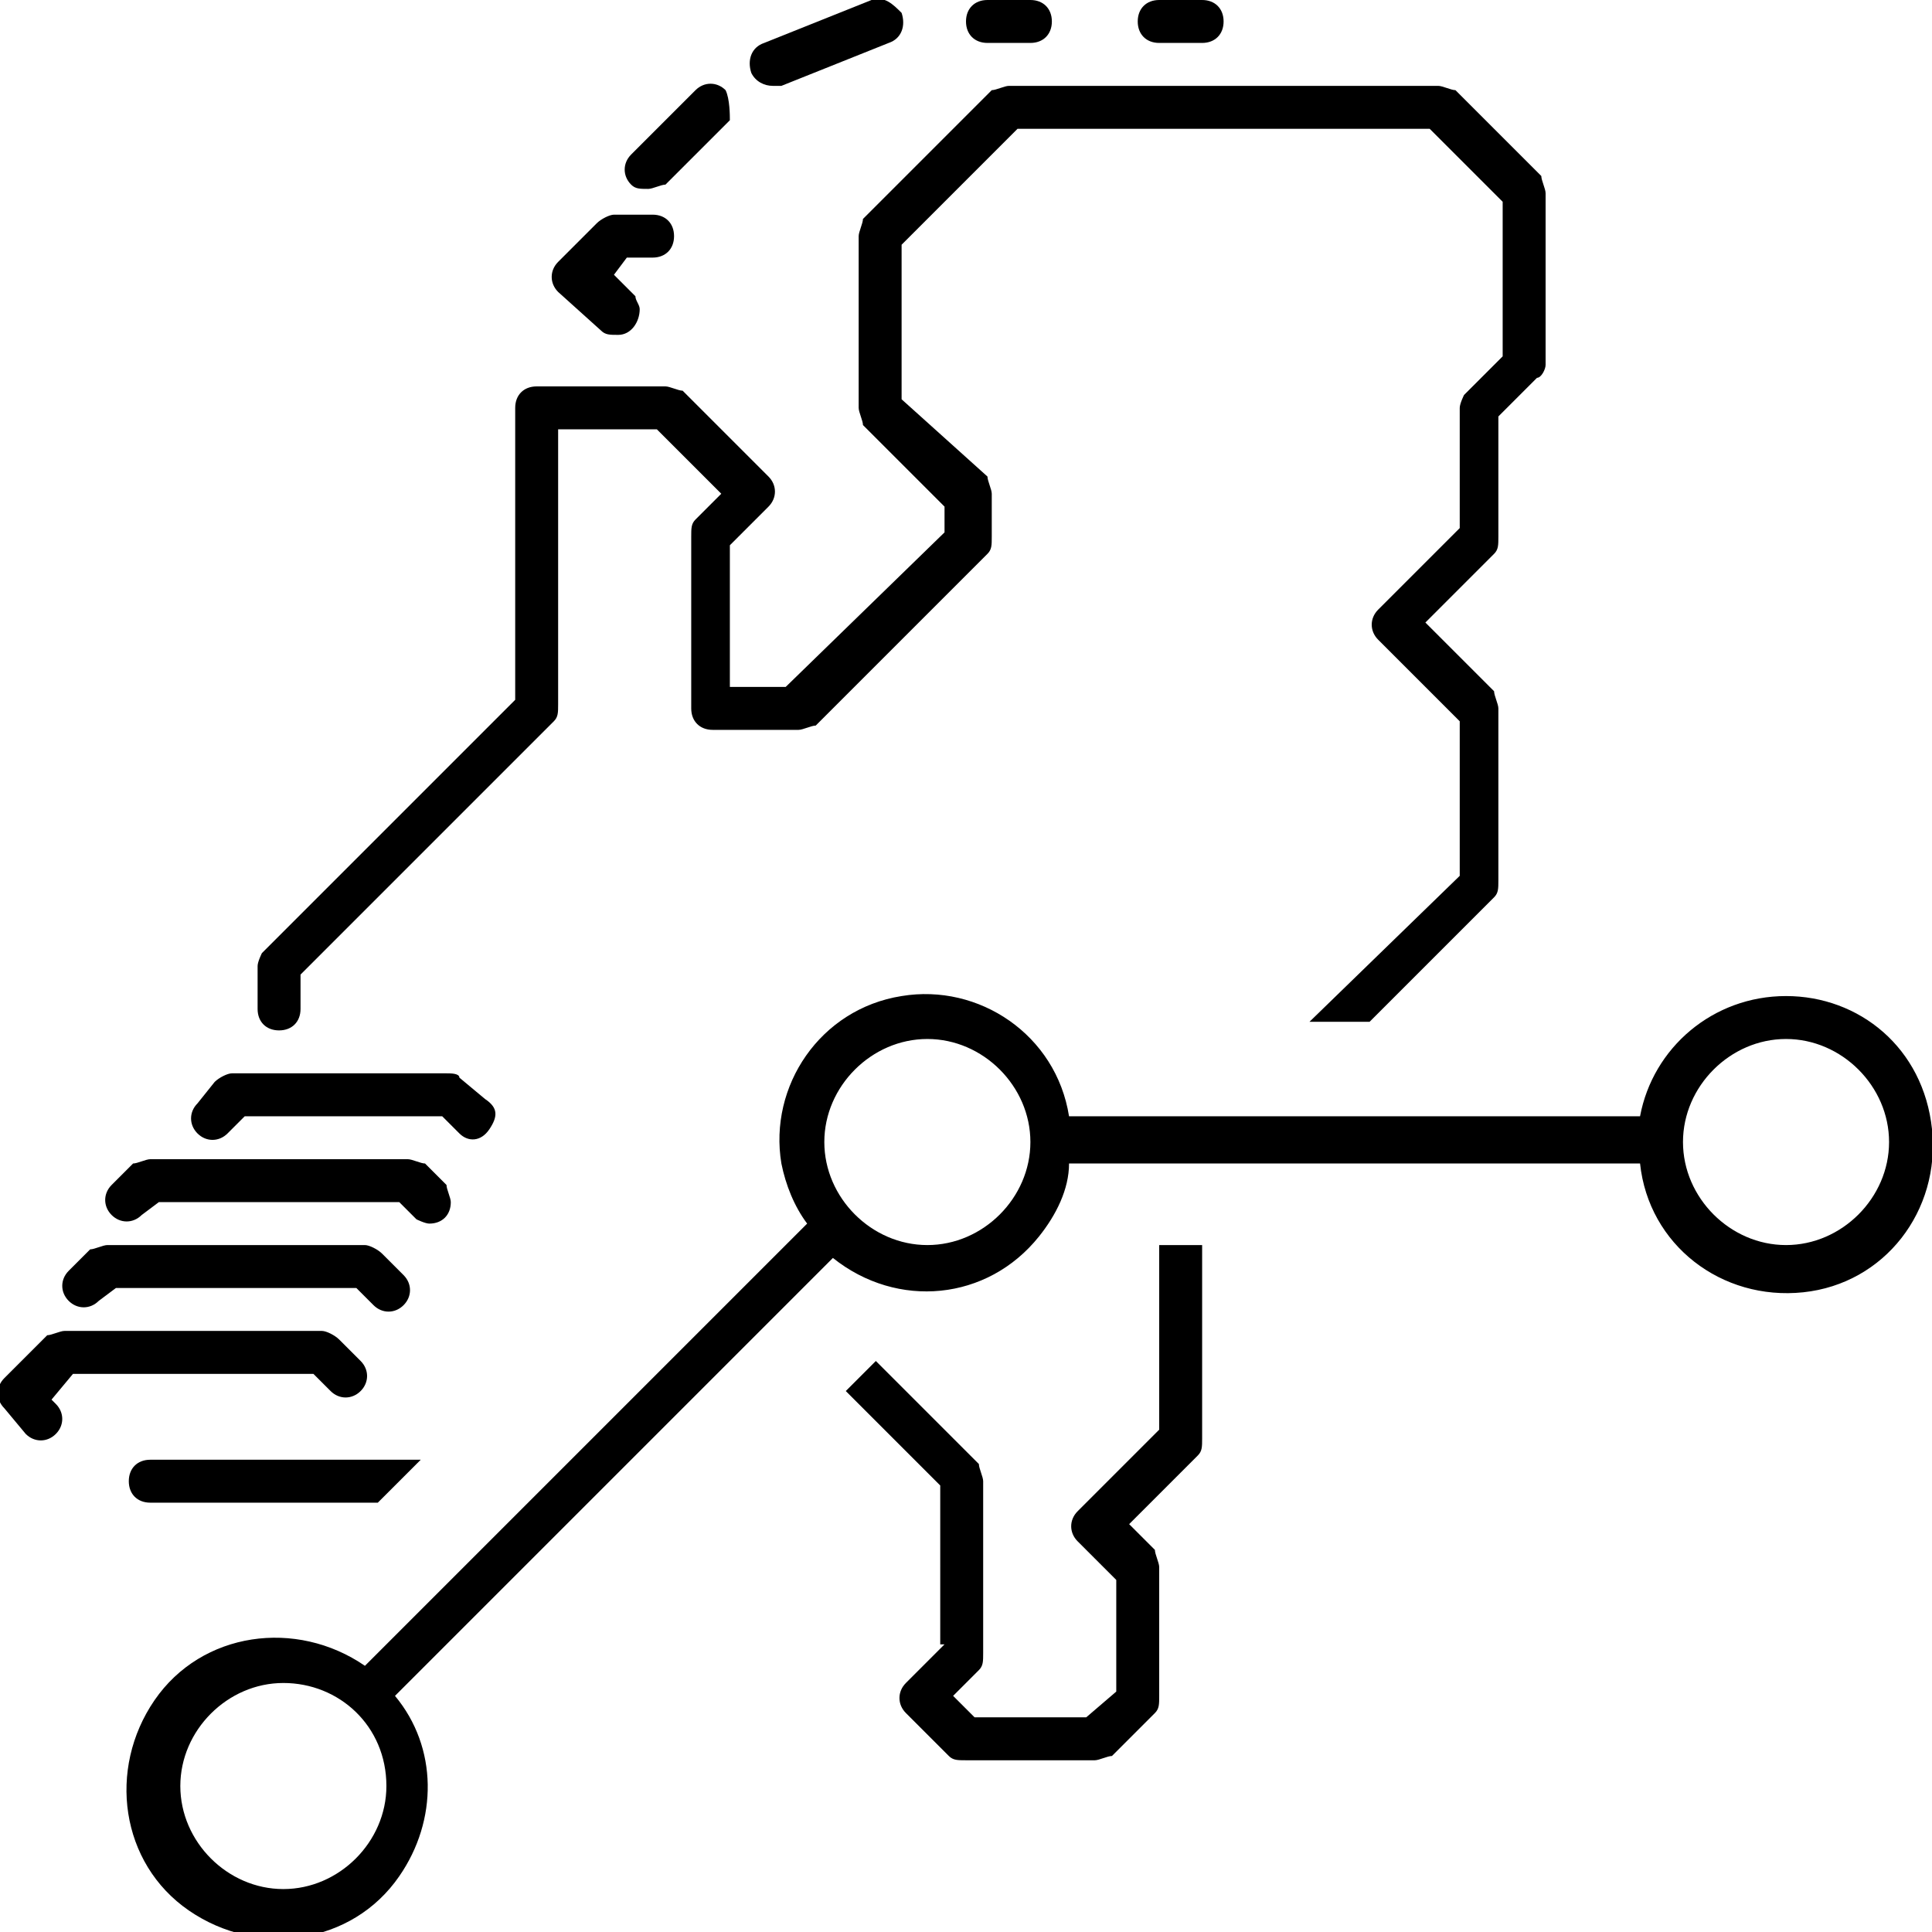 <?xml version="1.0" encoding="utf-8"?>
<!-- Generator: Adobe Illustrator 23.0.1, SVG Export Plug-In . SVG Version: 6.00 Build 0)  -->
<svg version="1.1" id="Layer_1" xmlns="http://www.w3.org/2000/svg" xmlns:xlink="http://www.w3.org/1999/xlink" x="0px" y="0px"
	 viewBox="0 0 45 45" style="enable-background:new 0 0 45 45;" xml:space="preserve">
<title>cross-border--large</title>
<path d="M41.6,23.2c-1.7,0-3.1,1.2-3.4,2.8H24.9c-0.3-1.9-2.1-3.1-3.9-2.8c-1.9,0.3-3.1,2.1-2.8,3.9c0.1,0.5,0.3,1,0.6,1.4L8.5,38.8
	c-1.6-1.1-3.8-0.8-4.9,0.8c-1.1,1.6-0.8,3.8,0.8,4.9s3.8,0.8,4.9-0.8c0.9-1.3,0.9-3-0.1-4.2l10.2-10.2c1.5,1.2,3.6,1,4.8-0.5
	c0.4-0.5,0.7-1.1,0.7-1.7h13.3c0.2,1.9,1.9,3.2,3.8,3s3.2-1.9,3-3.8C44.8,24.4,43.3,23.2,41.6,23.2z M6.6,44c-1.3,0-2.4-1.1-2.4-2.4
	s1.1-2.4,2.4-2.4S9,40.2,9,41.6l0,0C9,42.9,7.9,44,6.6,44z M21.6,29c-1.3,0-2.4-1.1-2.4-2.4s1.1-2.4,2.4-2.4c1.3,0,2.4,1.1,2.4,2.4
	l0,0C24,27.9,22.9,29,21.6,29z M41.6,29c-1.3,0-2.4-1.1-2.4-2.4s1.1-2.4,2.4-2.4s2.4,1.1,2.4,2.4l0,0C44,27.9,42.9,29,41.6,29z"/>
<path d="M10.7,25.1C10.7,25,10.5,25,10.4,25h-5c-0.1,0-0.3,0.1-0.4,0.2l-0.4,0.5c-0.2,0.2-0.2,0.5,0,0.7c0.2,0.2,0.5,0.2,0.7,0
	c0,0,0,0,0,0L5.7,26h4.6l0.4,0.4c0.2,0.2,0.5,0.2,0.7-0.1s0.2-0.5-0.1-0.7L10.7,25.1z"/>
<path d="M10,28.5c0.3,0,0.5-0.2,0.5-0.5c0-0.1-0.1-0.3-0.1-0.4l-0.5-0.5C9.8,27.1,9.6,27,9.5,27h-6c-0.1,0-0.3,0.1-0.4,0.1l-0.5,0.5
	c-0.2,0.2-0.2,0.5,0,0.7c0.2,0.2,0.5,0.2,0.7,0L3.7,28h5.6l0.4,0.4C9.7,28.4,9.9,28.5,10,28.5z"/>
<path d="M8.5,29h-6c-0.1,0-0.3,0.1-0.4,0.1l-0.5,0.5c-0.2,0.2-0.2,0.5,0,0.7c0.2,0.2,0.5,0.2,0.7,0L2.7,30h5.6l0.4,0.4
	c0.2,0.2,0.5,0.2,0.7,0c0.2-0.2,0.2-0.5,0-0.7l-0.5-0.5C8.8,29.1,8.6,29,8.5,29z"/>
<path d="M0.6,33.4c0.2,0.2,0.5,0.2,0.7,0s0.2-0.5,0-0.7l-0.1-0.1L1.7,32h5.6l0.4,0.4c0.2,0.2,0.5,0.2,0.7,0c0.2-0.2,0.2-0.5,0-0.7
	l-0.5-0.5C7.8,31.1,7.6,31,7.5,31h-6c-0.1,0-0.3,0.1-0.4,0.1l-1,1c-0.2,0.2-0.2,0.5,0,0.7L0.6,33.4z"/>
<path d="M22,38.3l-0.9,0.9c-0.2,0.2-0.2,0.5,0,0.7l1,1c0.1,0.1,0.2,0.1,0.4,0.1h3c0.1,0,0.3-0.1,0.4-0.1l1-1
	c0.1-0.1,0.1-0.2,0.1-0.4v-3c0-0.1-0.1-0.3-0.1-0.4l-0.6-0.6l1.6-1.6c0.1-0.1,0.1-0.2,0.1-0.4V29h-1v4.3l-1.9,1.9
	c-0.2,0.2-0.2,0.5,0,0.7l0.9,0.9v2.6L25.3,40h-2.6l-0.5-0.5l0.6-0.6c0.1-0.1,0.1-0.2,0.1-0.4v-4c0-0.1-0.1-0.3-0.1-0.4l-2.4-2.4l0,0
	l-0.7,0.7l2.2,2.2V38.3z"/>
<path d="M30.5,23.8h1.4l2.9-2.9c0.1-0.1,0.1-0.2,0.1-0.4v-4c0-0.1-0.1-0.3-0.1-0.4l-1.6-1.6l1.6-1.6c0.1-0.1,0.1-0.2,0.1-0.4V9.7
	l0.9-0.9C35.9,8.8,36,8.6,36,8.5v-4c0-0.1-0.1-0.3-0.1-0.4l-2-2C33.8,2.1,33.6,2,33.5,2h-10c-0.1,0-0.3,0.1-0.4,0.1l-3,3
	C20.1,5.2,20,5.4,20,5.5v4c0,0.1,0.1,0.3,0.1,0.4l1.9,1.9v0.6L18.3,16H17v-3.3l0.9-0.9c0.2-0.2,0.2-0.5,0-0.7l-2-2
	C15.8,9.1,15.6,9,15.5,9h-3C12.2,9,12,9.2,12,9.5v6.8l-5.9,5.9C6.1,22.2,6,22.4,6,22.5v1C6,23.8,6.2,24,6.5,24S7,23.8,7,23.5v-0.8
	l5.9-5.9c0.1-0.1,0.1-0.2,0.1-0.4V10h2.3l1.5,1.5l-0.6,0.6c-0.1,0.1-0.1,0.2-0.1,0.4v4c0,0.3,0.2,0.5,0.5,0.5h2
	c0.1,0,0.3-0.1,0.4-0.1l4-4c0.1-0.1,0.1-0.2,0.1-0.4v-1c0-0.1-0.1-0.3-0.1-0.4L21,9.3V5.7L23.7,3h9.6L35,4.7v3.6l-0.9,0.9
	C34.1,9.2,34,9.4,34,9.5v2.8l-1.9,1.9c-0.2,0.2-0.2,0.5,0,0.7l1.9,1.9v3.6L30.5,23.8z"/>
<path d="M3.5,34C3.2,34,3,34.2,3,34.5S3.2,35,3.5,35h5.3l1-1H3.5z"/>
<path d="M15.2,6c0.3,0,0.5-0.2,0.5-0.5S15.5,5,15.2,5h-0.9c-0.1,0-0.3,0.1-0.4,0.2l-0.9,0.9c-0.2,0.2-0.2,0.5,0,0.7L14,7.7
	c0.1,0.1,0.2,0.1,0.4,0.1c0.3,0,0.5-0.3,0.5-0.6c0-0.1-0.1-0.2-0.1-0.3l-0.5-0.5L14.6,6H15.2z"/>
<path d="M16.9,2.1c-0.2-0.2-0.5-0.2-0.7,0l-1.5,1.5c-0.2,0.2-0.2,0.5,0,0.7c0.1,0.1,0.2,0.1,0.4,0.1c0.1,0,0.3-0.1,0.4-0.1l1.5-1.5
	C17,2.7,17,2.3,16.9,2.1C16.9,2.1,16.9,2.1,16.9,2.1z"/>
<path d="M20.3,0l-2.5,1c-0.3,0.1-0.4,0.4-0.3,0.7C17.6,1.9,17.8,2,18,2c0.1,0,0.1,0,0.2,0l2.5-1c0.3-0.1,0.4-0.4,0.3-0.7
	C20.8,0.1,20.6-0.1,20.3,0z"/>
<path d="M23,0c-0.3,0-0.5,0.2-0.5,0.5S22.7,1,23,1h1c0.3,0,0.5-0.2,0.5-0.5S24.3,0,24,0H23z"/>
<path d="M27,0c-0.3,0-0.5,0.2-0.5,0.5S26.7,1,27,1h1c0.3,0,0.5-0.2,0.5-0.5S28.3,0,28,0H27z"/>
</svg>
